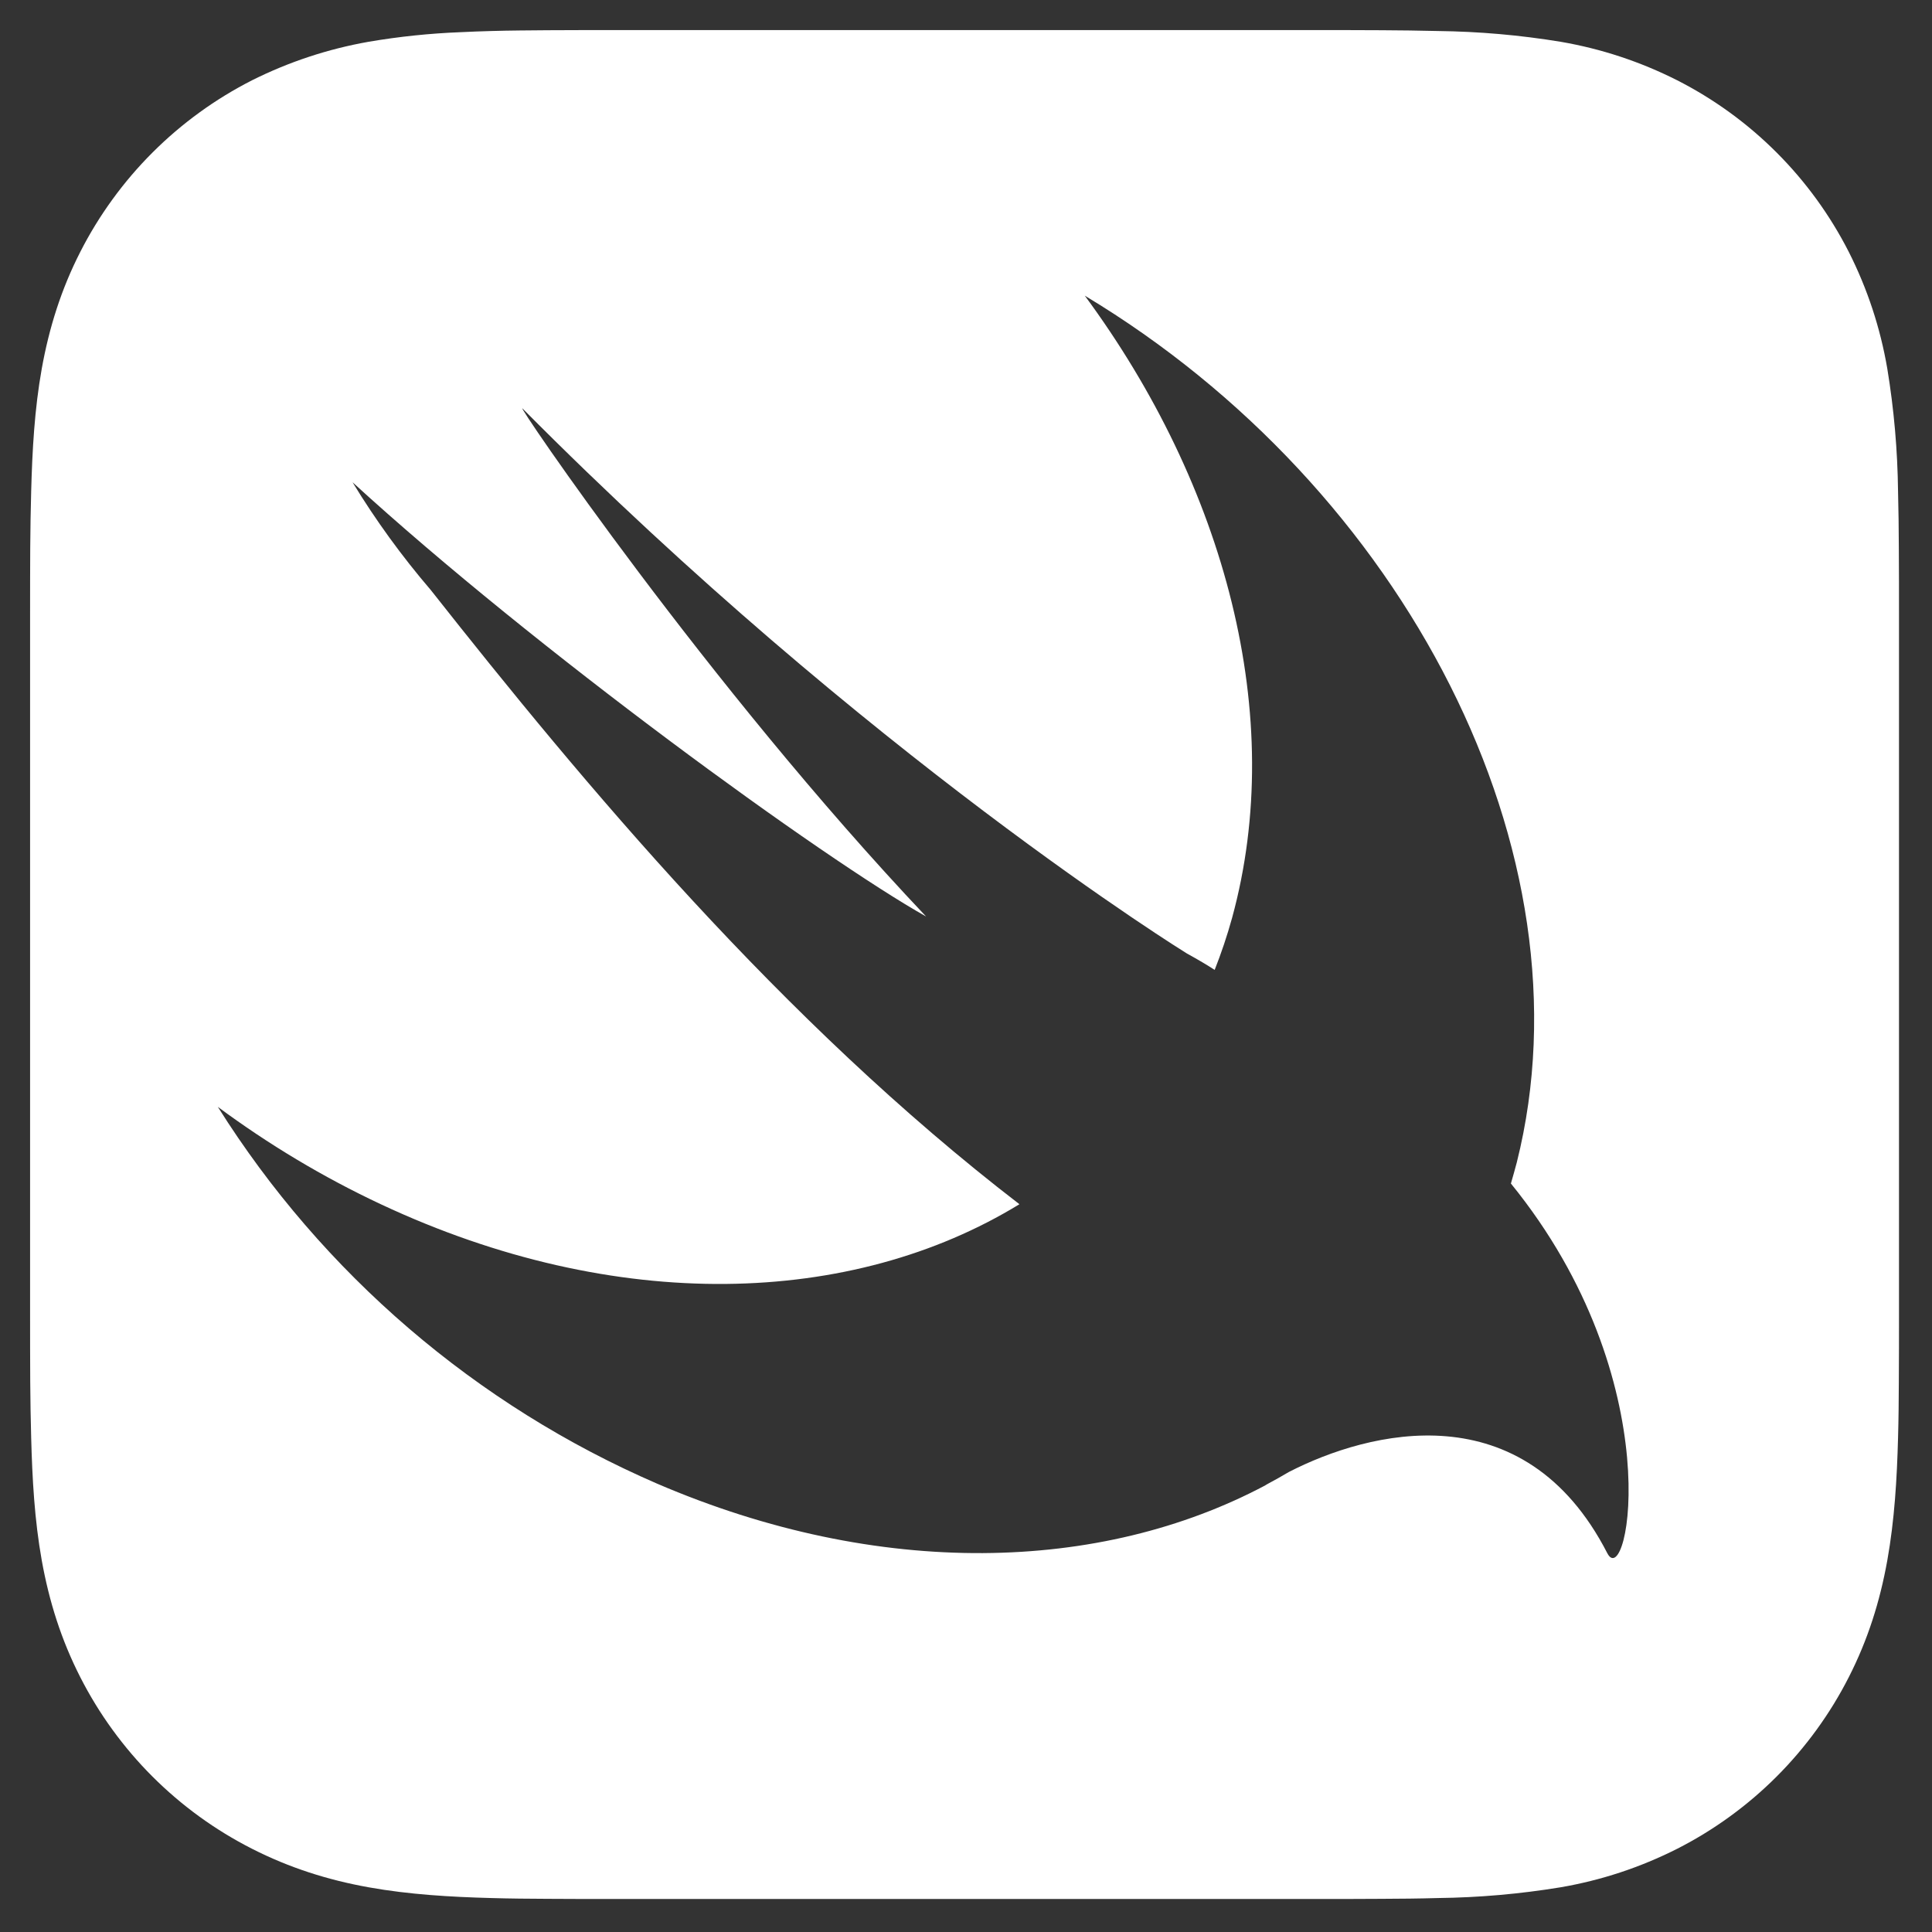 <svg xmlns="http://www.w3.org/2000/svg" xmlns:xlink="http://www.w3.org/1999/xlink" width="500" zoomAndPan="magnify" viewBox="0 0 375 375" height="500" preserveAspectRatio="xMidYMid meet" version="1.0"><rect x="0" y="0" width="375" height="375" fill="#333333" stroke="none"/><defs><clipPath id="52dad5c4cf"><path d="M 5.84 5.84 L 368.84 5.84 L 368.84 368.84 L 5.84 368.84 Z M 5.84 5.84 " clip-rule="nonzero"/></clipPath></defs><g clip-path="url(#52dad5c4cf)"><path fill="#ffffff" d="M 119.32 5.84 C 114.98 5.84 110.66 5.84 106.32 5.867 C 102.68 5.898 99.02 5.914 95.379 6.02 C 93.383 6.066 91.402 6.156 89.406 6.246 C 83.418 6.48 77.469 7.098 71.559 8.105 C 63.648 9.504 56.102 11.996 48.914 15.586 C 45.352 17.402 41.949 19.48 38.711 21.832 C 35.477 24.18 32.441 26.77 29.613 29.594 C 26.781 32.422 24.191 35.453 21.84 38.688 C 19.488 41.922 17.402 45.32 15.586 48.887 C 11.883 56.141 9.543 63.578 8.105 71.559 C 6.699 79.418 6.262 87.426 6.051 95.379 C 5.953 99.023 5.891 102.672 5.867 106.32 C 5.84 110.66 5.84 114.98 5.84 119.32 L 5.84 255.109 C 5.84 259.449 5.84 263.801 5.867 268.141 C 5.898 271.766 5.945 275.41 6.051 279.051 C 6.262 287.004 6.699 295.027 8.105 302.875 C 9.543 310.855 11.883 318.289 15.586 325.547 C 17.402 329.109 19.484 332.512 21.836 335.746 C 24.188 338.98 26.777 342.016 29.605 344.84 C 32.438 347.668 35.469 350.254 38.707 352.605 C 41.945 354.953 45.348 357.031 48.914 358.844 C 56.172 362.531 63.578 364.891 71.559 366.324 C 79.418 367.73 87.426 368.199 95.379 368.41 C 99.02 368.516 102.68 368.547 106.32 368.562 C 110.66 368.594 114.98 368.594 119.32 368.594 L 255.109 368.594 C 259.449 368.594 263.77 368.594 268.109 368.562 C 271.754 368.547 275.41 368.516 279.051 368.41 C 287.055 368.316 295.004 367.621 302.902 366.324 C 310.824 364.961 318.371 362.469 325.547 358.844 C 329.109 357.031 332.508 354.949 335.742 352.598 C 338.977 350.25 342.008 347.66 344.836 344.836 C 347.66 342.008 350.25 338.977 352.598 335.742 C 354.949 332.508 357.031 329.109 358.844 325.547 C 362.547 318.289 364.891 310.855 366.324 302.875 C 367.73 295.012 368.199 287.004 368.41 279.051 C 368.516 275.41 368.547 271.781 368.562 268.141 C 368.594 263.801 368.594 259.449 368.594 255.109 L 368.594 119.32 C 368.594 114.98 368.594 110.66 368.562 106.32 C 368.551 102.672 368.5 99.023 368.41 95.379 C 368.316 87.387 367.621 79.445 366.324 71.559 C 364.965 63.625 362.469 56.07 358.844 48.887 C 357.027 45.324 354.945 41.926 352.598 38.691 C 350.246 35.457 347.66 32.426 344.832 29.598 C 342.004 26.77 338.977 24.184 335.742 21.832 C 332.508 19.484 329.109 17.402 325.547 15.586 C 318.371 11.961 310.824 9.469 302.902 8.105 C 295.004 6.809 287.055 6.113 279.051 6.02 C 275.414 5.934 271.777 5.883 268.141 5.867 C 263.801 5.84 259.449 5.84 255.109 5.84 Z M 210.539 57.379 C 272.719 94.715 309.465 165.633 294.41 225.621 C 294.047 227.027 293.652 228.359 293.262 229.734 L 293.289 229.75 C 324.457 268.109 315.961 309.223 311.973 301.469 C 295.77 269.938 265.629 277.77 250.184 285.703 C 248.785 286.531 247.371 287.328 245.938 288.09 L 245.633 288.273 L 245.605 288.301 C 213.637 305.277 170.68 306.516 127.527 287.969 C 118.793 284.184 110.391 279.77 102.32 274.723 C 94.25 269.672 86.602 264.051 79.375 257.852 C 72.152 251.652 65.43 244.949 59.211 237.742 C 52.992 230.535 47.352 222.902 42.281 214.844 C 52.09 222.102 62.684 228.48 73.977 233.77 C 119.605 255.141 165.434 253.586 197.871 233.738 C 151.711 198.25 113.168 151.996 83.617 114.527 C 77.992 107.965 72.93 100.992 68.43 93.609 C 103.797 125.984 159.691 166.613 179.75 177.891 C 137.184 132.922 99.672 77.527 101.426 79.297 C 168.473 146.859 230.324 185.039 230.324 185.039 C 232.648 186.324 234.402 187.367 235.766 188.258 C 237.047 185.008 238.184 181.652 239.148 178.16 C 249.852 139.043 237.789 94.305 210.539 57.363 Z M 210.539 57.379 " fill-opacity="1" fill-rule="nonzero"/></g></svg>